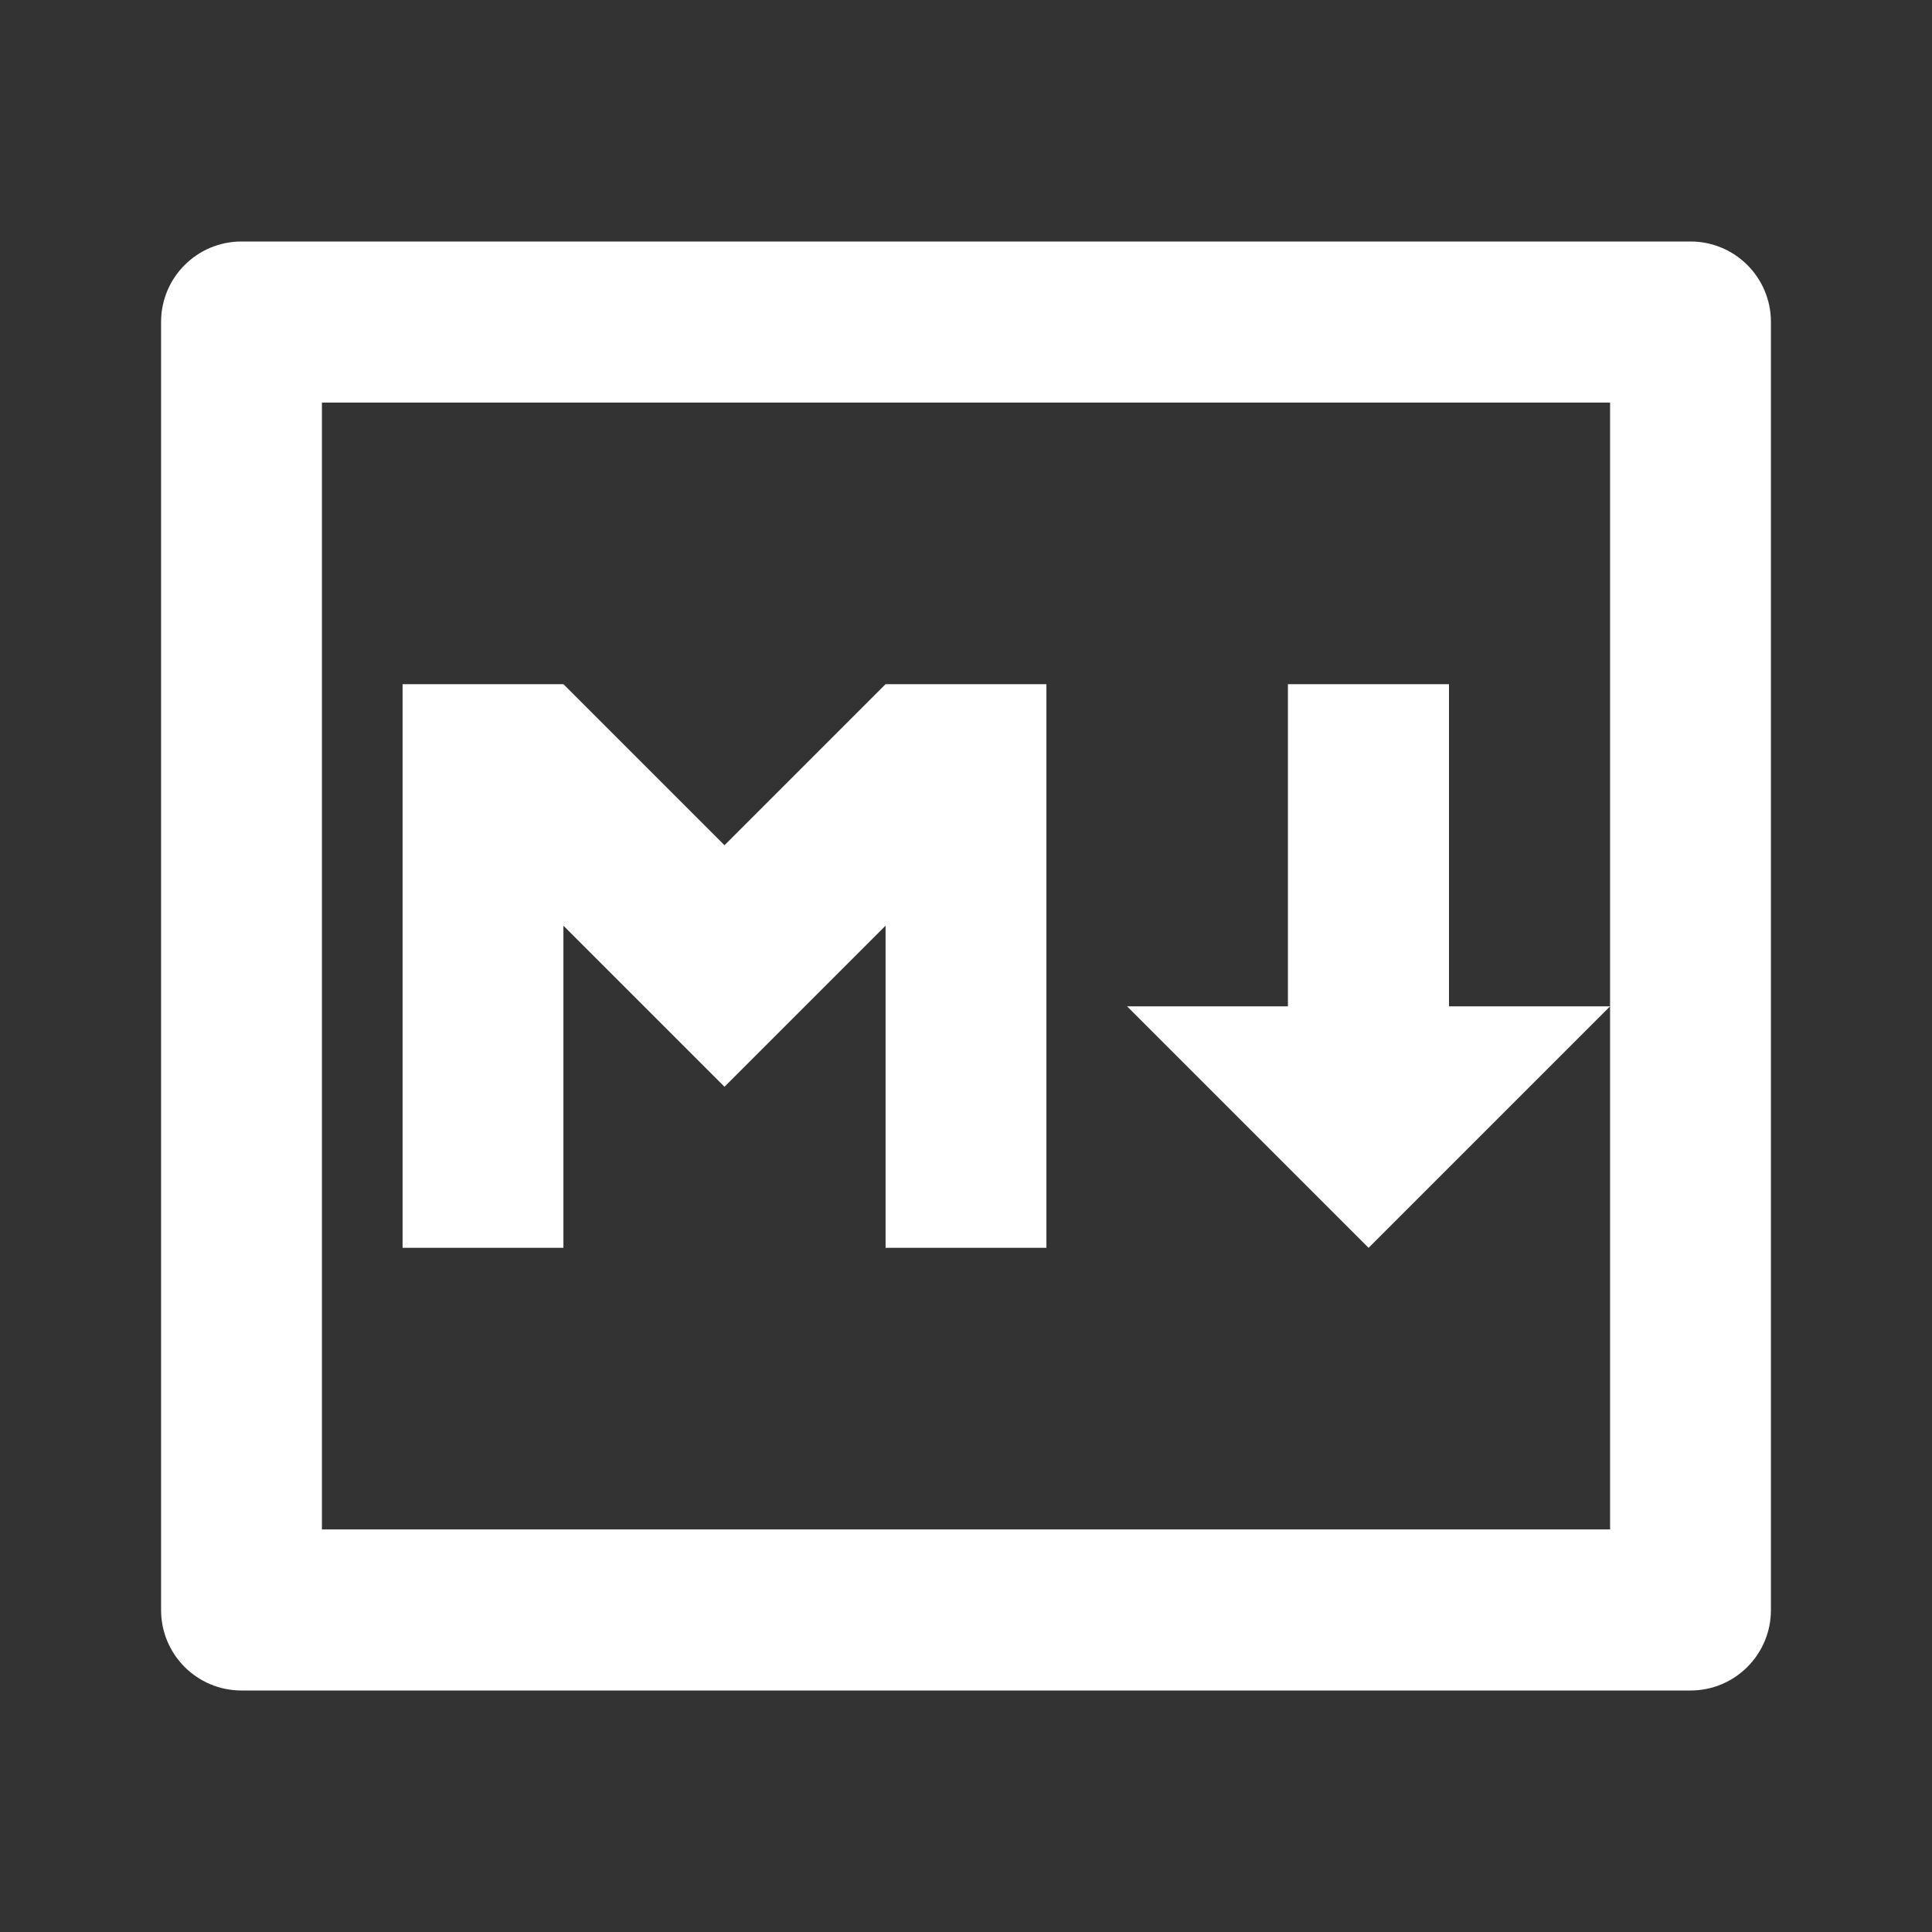 <?xml version="1.0" encoding="UTF-8"?>
<svg xmlns="http://www.w3.org/2000/svg" xmlns:xlink="http://www.w3.org/1999/xlink" width="32" height="32" viewBox="0 0 32 32" version="1.1">
<rect x="0" y="0" width="32" height="32" fill="#333333" stroke="none"/>
<g id="surface1">
<path style=" stroke:none;fill-rule:nonzero;fill:rgb(100%,100%,100%);fill-opacity:1;" d="M 4 4 L 28 4 C 28.738 4 29.332 4.598 29.332 5.332 L 29.332 26.668 C 29.332 27.402 28.738 28 28 28 L 4 28 C 3.262 28 2.668 27.402 2.668 26.668 L 2.668 5.332 C 2.668 4.598 3.262 4 4 4 Z M 5.332 6.668 L 5.332 25.332 L 26.668 25.332 L 26.668 6.668 Z M 9.332 20.668 L 6.668 20.668 L 6.668 11.332 L 9.332 11.332 L 12 14 L 14.668 11.332 L 17.332 11.332 L 17.332 20.668 L 14.668 20.668 L 14.668 15.332 L 12 18 L 9.332 15.332 Z M 24 16.668 L 26.668 16.668 L 22.668 20.668 L 18.668 16.668 L 21.332 16.668 L 21.332 11.332 L 24 11.332 Z M 24 16.668 "/>
</g>
</svg>
